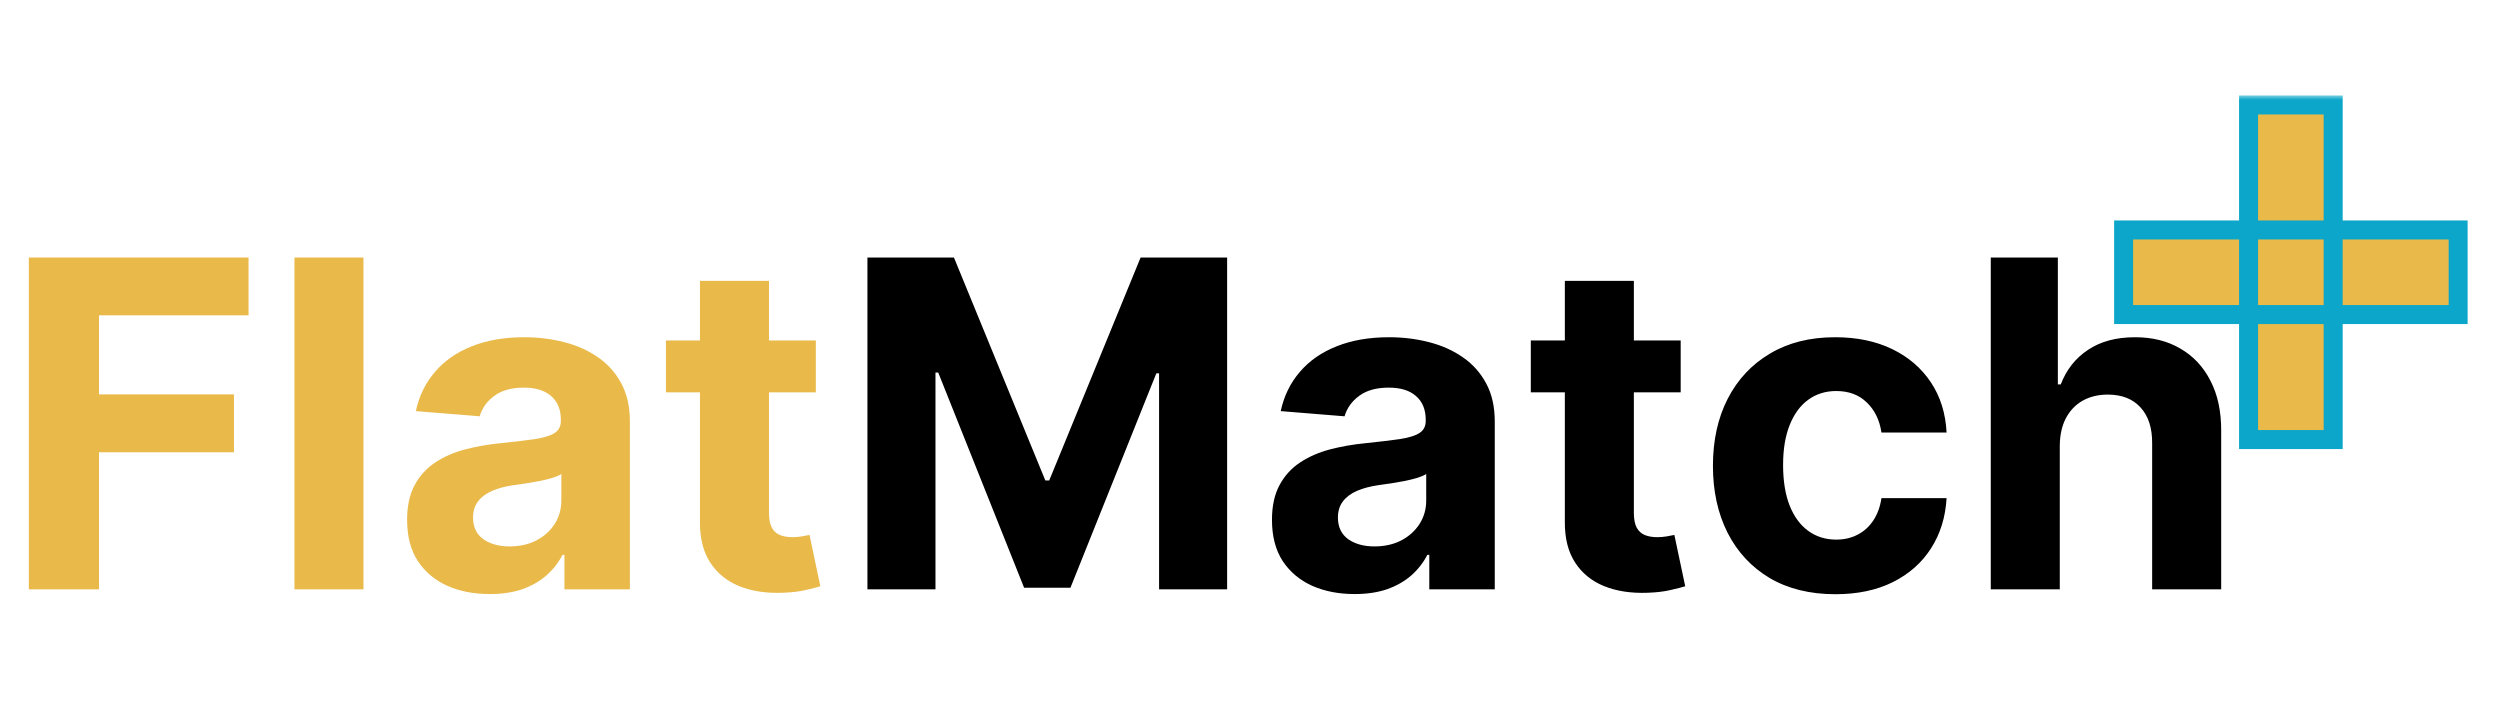 <svg width="263" height="74" viewBox="0 0 263 74" fill="none" xmlns="http://www.w3.org/2000/svg">
<g filter="url(#filter0_d_793_3683)">
<mask id="path-1-outside-1_793_3683" maskUnits="userSpaceOnUse" x="222" y="6" width="38" height="38" fill="black">
<rect fill="white" x="222" y="6" width="38" height="38"/>
<path d="M236.55 42.241V7.042H245.45V42.241H236.55ZM223.401 29.091V20.192H258.599V29.091H223.401Z"/>
</mask>
<path d="M236.55 42.241V7.042H245.45V42.241H236.55ZM223.401 29.091V20.192H258.599V29.091H223.401Z" fill="#E9B949"/>
<path d="M236.55 42.241H235.55V43.241H236.55V42.241ZM236.55 7.042V6.042H235.55V7.042H236.55ZM245.45 7.042H246.45V6.042H245.45V7.042ZM245.45 42.241V43.241H246.45V42.241H245.45ZM223.401 29.091H222.401V30.091H223.401V29.091ZM223.401 20.192V19.192H222.401V20.192H223.401ZM258.599 20.192H259.599V19.192H258.599V20.192ZM258.599 29.091V30.091H259.599V29.091H258.599ZM237.55 42.241V7.042H235.55V42.241H237.55ZM236.55 8.042H245.45V6.042H236.55V8.042ZM244.45 7.042V42.241H246.45V7.042H244.45ZM245.45 41.241H236.55V43.241H245.45V41.241ZM224.401 29.091V20.192H222.401V29.091H224.401ZM223.401 21.192H258.599V19.192H223.401V21.192ZM257.599 20.192V29.091H259.599V20.192H257.599ZM258.599 28.091H223.401V30.091H258.599V28.091Z" fill="#0BA6C9" mask="url(#path-1-outside-1_793_3683)"/>
</g>
<path d="M3.034 62V27.091H26.148V33.176H10.415V41.494H24.614V47.58H10.415V62H3.034ZM38.237 27.091V62H30.976V27.091H38.237ZM51.52 62.494C49.849 62.494 48.361 62.205 47.054 61.625C45.747 61.034 44.713 60.165 43.952 59.017C43.202 57.858 42.827 56.415 42.827 54.688C42.827 53.233 43.094 52.011 43.628 51.023C44.162 50.034 44.889 49.239 45.81 48.636C46.73 48.034 47.776 47.58 48.946 47.273C50.128 46.966 51.367 46.75 52.662 46.625C54.185 46.466 55.412 46.318 56.344 46.182C57.276 46.034 57.952 45.818 58.372 45.534C58.793 45.25 59.003 44.83 59.003 44.273V44.17C59.003 43.091 58.662 42.256 57.98 41.665C57.31 41.074 56.355 40.778 55.117 40.778C53.81 40.778 52.77 41.068 51.997 41.648C51.224 42.216 50.713 42.932 50.463 43.795L43.747 43.25C44.088 41.659 44.758 40.284 45.758 39.125C46.758 37.955 48.048 37.057 49.628 36.432C51.219 35.795 53.06 35.477 55.151 35.477C56.605 35.477 57.997 35.648 59.327 35.989C60.668 36.33 61.855 36.858 62.889 37.574C63.935 38.29 64.758 39.21 65.361 40.335C65.963 41.449 66.264 42.784 66.264 44.341V62H59.378V58.369H59.173C58.753 59.188 58.19 59.909 57.486 60.534C56.781 61.148 55.935 61.631 54.946 61.983C53.957 62.324 52.815 62.494 51.52 62.494ZM53.599 57.483C54.668 57.483 55.611 57.273 56.429 56.852C57.247 56.42 57.889 55.841 58.355 55.114C58.821 54.386 59.054 53.562 59.054 52.642V49.864C58.827 50.011 58.514 50.148 58.117 50.273C57.73 50.386 57.293 50.494 56.804 50.597C56.315 50.688 55.827 50.773 55.338 50.852C54.849 50.92 54.406 50.983 54.008 51.04C53.156 51.165 52.412 51.364 51.776 51.636C51.139 51.909 50.645 52.278 50.293 52.744C49.94 53.199 49.764 53.767 49.764 54.449C49.764 55.438 50.122 56.193 50.838 56.716C51.565 57.227 52.486 57.483 53.599 57.483ZM85.824 35.818V41.273H70.057V35.818H85.824ZM73.636 29.546H80.898V53.955C80.898 54.625 81 55.148 81.204 55.523C81.409 55.886 81.693 56.142 82.057 56.29C82.432 56.438 82.864 56.511 83.352 56.511C83.693 56.511 84.034 56.483 84.375 56.426C84.716 56.358 84.977 56.307 85.159 56.273L86.301 61.676C85.938 61.79 85.426 61.92 84.767 62.068C84.108 62.227 83.307 62.324 82.364 62.358C80.614 62.426 79.079 62.193 77.761 61.659C76.454 61.125 75.438 60.295 74.71 59.17C73.983 58.045 73.625 56.625 73.636 54.909V29.546Z" fill="#E9B949"/>
<path d="M91.253 27.091H100.355L109.969 50.545H110.378L119.991 27.091H129.094V62H121.935V39.278H121.645L112.611 61.83H107.736L98.702 39.193H98.412V62H91.253V27.091ZM142.504 62.494C140.834 62.494 139.345 62.205 138.038 61.625C136.732 61.034 135.697 60.165 134.936 59.017C134.186 57.858 133.811 56.415 133.811 54.688C133.811 53.233 134.078 52.011 134.612 51.023C135.146 50.034 135.874 49.239 136.794 48.636C137.714 48.034 138.76 47.58 139.93 47.273C141.112 46.966 142.351 46.75 143.646 46.625C145.169 46.466 146.396 46.318 147.328 46.182C148.26 46.034 148.936 45.818 149.357 45.534C149.777 45.25 149.987 44.83 149.987 44.273V44.17C149.987 43.091 149.646 42.256 148.964 41.665C148.294 41.074 147.339 40.778 146.101 40.778C144.794 40.778 143.754 41.068 142.982 41.648C142.209 42.216 141.697 42.932 141.447 43.795L134.732 43.25C135.072 41.659 135.743 40.284 136.743 39.125C137.743 37.955 139.033 37.057 140.612 36.432C142.203 35.795 144.044 35.477 146.135 35.477C147.589 35.477 148.982 35.648 150.311 35.989C151.652 36.33 152.839 36.858 153.874 37.574C154.919 38.29 155.743 39.21 156.345 40.335C156.947 41.449 157.249 42.784 157.249 44.341V62H150.362V58.369H150.158C149.737 59.188 149.175 59.909 148.47 60.534C147.766 61.148 146.919 61.631 145.93 61.983C144.942 62.324 143.8 62.494 142.504 62.494ZM144.584 57.483C145.652 57.483 146.595 57.273 147.413 56.852C148.232 56.42 148.874 55.841 149.339 55.114C149.805 54.386 150.038 53.562 150.038 52.642V49.864C149.811 50.011 149.499 50.148 149.101 50.273C148.714 50.386 148.277 50.494 147.788 50.597C147.3 50.688 146.811 50.773 146.322 50.852C145.834 50.92 145.391 50.983 144.993 51.04C144.141 51.165 143.396 51.364 142.76 51.636C142.124 51.909 141.629 52.278 141.277 52.744C140.925 53.199 140.749 53.767 140.749 54.449C140.749 55.438 141.107 56.193 141.822 56.716C142.55 57.227 143.47 57.483 144.584 57.483ZM176.808 35.818V41.273H161.041V35.818H176.808ZM164.621 29.546H171.882V53.955C171.882 54.625 171.984 55.148 172.189 55.523C172.393 55.886 172.678 56.142 173.041 56.29C173.416 56.438 173.848 56.511 174.337 56.511C174.678 56.511 175.018 56.483 175.359 56.426C175.7 56.358 175.962 56.307 176.143 56.273L177.286 61.676C176.922 61.79 176.411 61.92 175.751 62.068C175.092 62.227 174.291 62.324 173.348 62.358C171.598 62.426 170.064 62.193 168.746 61.659C167.439 61.125 166.422 60.295 165.695 59.17C164.967 58.045 164.609 56.625 164.621 54.909V29.546ZM193.087 62.511C190.405 62.511 188.098 61.943 186.166 60.807C184.246 59.659 182.768 58.068 181.734 56.034C180.712 54 180.2 51.659 180.2 49.011C180.2 46.33 180.717 43.977 181.751 41.955C182.797 39.92 184.28 38.335 186.2 37.199C188.121 36.051 190.405 35.477 193.053 35.477C195.337 35.477 197.337 35.892 199.053 36.722C200.768 37.551 202.126 38.716 203.126 40.216C204.126 41.716 204.678 43.477 204.78 45.5H197.928C197.734 44.193 197.223 43.142 196.393 42.347C195.575 41.54 194.501 41.136 193.172 41.136C192.047 41.136 191.064 41.443 190.223 42.057C189.393 42.659 188.746 43.54 188.28 44.699C187.814 45.858 187.581 47.261 187.581 48.909C187.581 50.58 187.808 52 188.263 53.17C188.729 54.341 189.382 55.233 190.223 55.847C191.064 56.46 192.047 56.767 193.172 56.767C194.001 56.767 194.746 56.597 195.405 56.256C196.075 55.915 196.626 55.42 197.058 54.773C197.501 54.114 197.791 53.324 197.928 52.403H204.78C204.666 54.403 204.121 56.165 203.143 57.688C202.178 59.199 200.842 60.381 199.138 61.233C197.433 62.085 195.416 62.511 193.087 62.511ZM216.69 46.864V62H209.429V27.091H216.486V40.438H216.793C217.384 38.892 218.338 37.682 219.656 36.807C220.974 35.92 222.628 35.477 224.616 35.477C226.435 35.477 228.02 35.875 229.372 36.67C230.736 37.455 231.793 38.585 232.543 40.062C233.304 41.528 233.679 43.284 233.668 45.33V62H226.406V46.625C226.418 45.011 226.009 43.756 225.179 42.858C224.361 41.96 223.213 41.511 221.736 41.511C220.747 41.511 219.872 41.722 219.111 42.142C218.361 42.562 217.77 43.176 217.338 43.983C216.918 44.778 216.702 45.739 216.69 46.864Z" fill="black"/>
<defs>
<filter id="filter0_d_793_3683" x="219.4" y="7.042" width="43.199" height="43.199" filterUnits="userSpaceOnUse" color-interpolation-filters="sRGB">
<feFlood flood-opacity="0" result="BackgroundImageFix"/>
<feColorMatrix in="SourceAlpha" type="matrix" values="0 0 0 0 0 0 0 0 0 0 0 0 0 0 0 0 0 0 127 0" result="hardAlpha"/>
<feOffset dy="4"/>
<feGaussianBlur stdDeviation="2"/>
<feComposite in2="hardAlpha" operator="out"/>
<feColorMatrix type="matrix" values="0 0 0 0 0 0 0 0 0 0 0 0 0 0 0 0 0 0 0.25 0"/>
<feBlend mode="normal" in2="BackgroundImageFix" result="effect1_dropShadow_793_3683"/>
<feBlend mode="normal" in="SourceGraphic" in2="effect1_dropShadow_793_3683" result="shape"/>
</filter>
</defs>
</svg>
